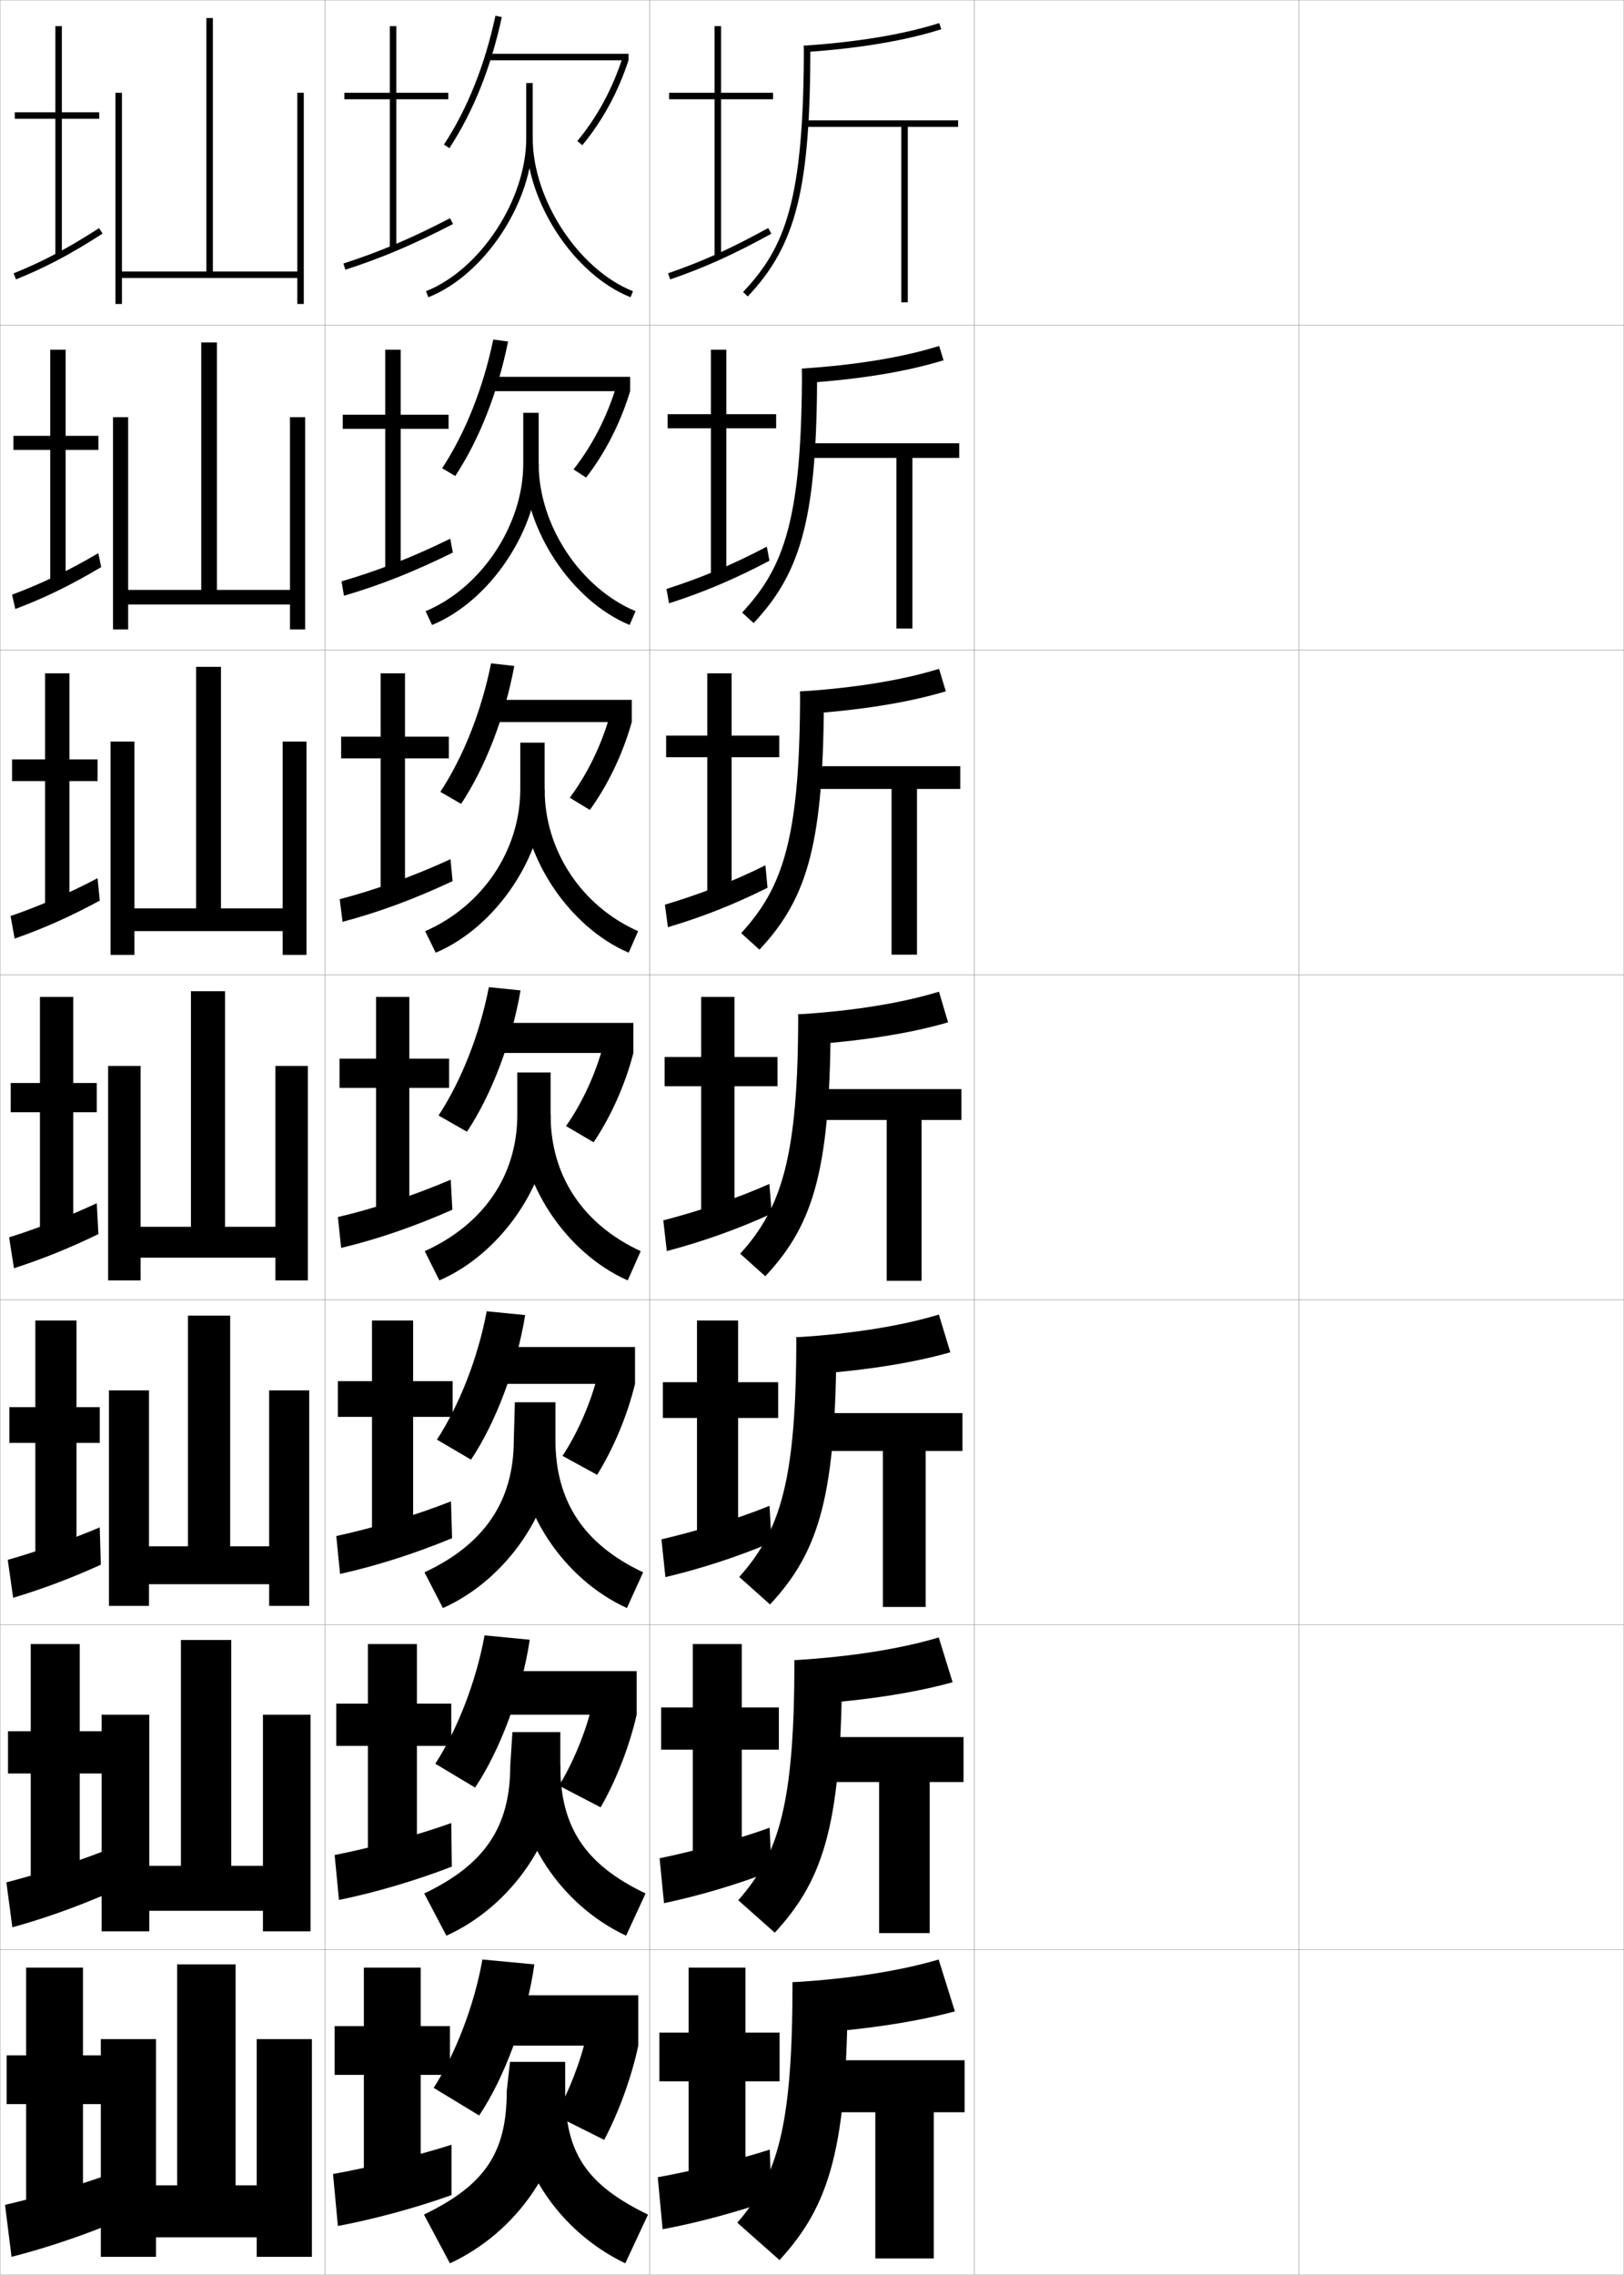 <?xml version="1.0" encoding="utf-8"?>
<!-- Generator: Adobe Illustrator 11 Build 225, SVG Export Plug-In . SVG Version: 6.0.0 Build 78)  -->
<!DOCTYPE svg PUBLIC "-//W3C//DTD SVG 1.0//EN"    "http://www.w3.org/TR/2001/REC-SVG-20010904/DTD/svg10.dtd">
<svg  xmlns="http://www.w3.org/2000/svg" xmlns:xlink="http://www.w3.org/1999/xlink" xmlns:a="http://ns.adobe.com/AdobeSVGViewerExtensions/3.0/"
	 width="500.1" height="700.1" viewBox="0 0 500.1 700.1"
	 overflow="visible" enable-background="new 0 0 500.1 700.1" xml:space="preserve">
		<g id="glyphs">
			<g>
				<rect x="0.05" y="0.05" fill="none" stroke="#999999" stroke-width="0.1" width="100" height="100"/> 
				<rect x="0.05" y="100.05" fill="none" stroke="#999999" stroke-width="0.1" width="100" height="100"/> 
				<rect x="0.05" y="200.05" fill="none" stroke="#999999" stroke-width="0.1" width="100" height="100"/> 
				<rect x="0.05" y="300.05" fill="none" stroke="#999999" stroke-width="0.1" width="100" height="100"/> 
				<rect x="0.05" y="400.05" fill="none" stroke="#999999" stroke-width="0.1" width="100" height="100"/> 
				<rect x="0.05" y="500.05" fill="none" stroke="#999999" stroke-width="0.1" width="100" height="100"/> 
				<rect x="0.05" y="600.05" fill="none" stroke="#999999" stroke-width="0.1" width="100" height="100"/> 
				<rect x="100.05" y="0.05" fill="none" stroke="#999999" stroke-width="0.1" width="100" height="100"/> 
				<rect x="100.05" y="100.05" fill="none" stroke="#999999" stroke-width="0.1" width="100" height="100"/> 
				<rect x="100.05" y="200.05" fill="none" stroke="#999999" stroke-width="0.1" width="100" height="100"/> 
				<rect x="100.05" y="300.05" fill="none" stroke="#999999" stroke-width="0.1" width="100" height="100"/> 
				<rect x="100.05" y="400.05" fill="none" stroke="#999999" stroke-width="0.1" width="100" height="100"/> 
				<rect x="100.05" y="500.05" fill="none" stroke="#999999" stroke-width="0.1" width="100" height="100"/> 
				<rect x="100.05" y="600.05" fill="none" stroke="#999999" stroke-width="0.1" width="100" height="100"/> 
				<rect x="200.05" y="0.05" fill="none" stroke="#999999" stroke-width="0.1" width="100" height="100"/> 
				<rect x="200.05" y="100.05" fill="none" stroke="#999999" stroke-width="0.1" width="100" height="100"/> 
				<rect x="200.05" y="200.05" fill="none" stroke="#999999" stroke-width="0.1" width="100" height="100"/> 
				<rect x="200.05" y="300.05" fill="none" stroke="#999999" stroke-width="0.1" width="100" height="100"/> 
				<rect x="200.05" y="400.05" fill="none" stroke="#999999" stroke-width="0.1" width="100" height="100"/> 
				<rect x="200.05" y="500.05" fill="none" stroke="#999999" stroke-width="0.1" width="100" height="100"/> 
				<rect x="200.05" y="600.05" fill="none" stroke="#999999" stroke-width="0.1" width="100" height="100"/> 
				<rect x="300.05" y="0.05" fill="none" stroke="#999999" stroke-width="0.1" width="100" height="100"/> 
				<rect x="300.05" y="100.05" fill="none" stroke="#999999" stroke-width="0.1" width="100" height="100"/> 
				<rect x="300.05" y="200.05" fill="none" stroke="#999999" stroke-width="0.1" width="100" height="100"/> 
				<rect x="300.05" y="300.05" fill="none" stroke="#999999" stroke-width="0.1" width="100" height="100"/> 
				<rect x="300.05" y="400.05" fill="none" stroke="#999999" stroke-width="0.1" width="100" height="100"/> 
				<rect x="300.05" y="500.05" fill="none" stroke="#999999" stroke-width="0.1" width="100" height="100"/> 
				<rect x="300.05" y="600.05" fill="none" stroke="#999999" stroke-width="0.1" width="100" height="100"/> 
				<rect x="400.05" y="0.05" fill="none" stroke="#999999" stroke-width="0.1" width="100" height="100"/> 
				<rect x="400.05" y="100.05" fill="none" stroke="#999999" stroke-width="0.1" width="100" height="100"/> 
				<rect x="400.05" y="200.05" fill="none" stroke="#999999" stroke-width="0.1" width="100" height="100"/> 
				<rect x="400.05" y="300.05" fill="none" stroke="#999999" stroke-width="0.1" width="100" height="100"/> 
				<rect x="400.05" y="400.05" fill="none" stroke="#999999" stroke-width="0.1" width="100" height="100"/> 
				<rect x="400.05" y="500.05" fill="none" stroke="#999999" stroke-width="0.1" width="100" height="100"/> 
				<rect x="400.05" y="600.05" fill="none" stroke="#999999" stroke-width="0.1" width="100" height="100"/> 
			</g>
			<g>
				<g>
					<path d="M247.55,14.05l0.133,1.996c16.744-1.116,30.932-3.484,42.169-7.043
						l-0.604-1.906C278.163,10.606,264.134,12.945,247.55,14.05z"/>
					<path d="M247.55,14.05c0,47.894-5.777,62.096-18.727,75.813l1.453,1.373
						c14.951-15.837,19.273-33.149,19.273-77.187H247.55z"/>
					<polygon points="295.05,37.05 247.859,37.05 247.859,39.05 277.55,39.05 
						277.55,93.05 279.55,93.05 279.55,39.05 295.05,39.05 "/>
				</g>
				<g>
					<path d="M290.551,110.879l-1.336-4.416c-11.167,3.494-25.417,5.863-42.249,6.961
						l0.194,4.497C264.422,116.812,279.06,114.417,290.551,110.879z"/>
					<path d="M251.633,113.425c0,45.034-4.507,62.348-19.562,78.323l-3.542-3.23
						c12.929-13.87,18.438-28.663,18.438-75.093H251.633z"/>
					<polygon points="248.224,136.424 248.224,140.924 276.05,140.924 276.05,193.425 
						280.966,193.425 280.966,140.924 295.383,140.924 295.383,136.424 "/>
				</g>
				<g>
					<path d="M291.251,212.755l-2.068-6.924c-11.25,3.477-25.72,5.877-42.799,6.969
						l0.255,6.998C264.418,218.696,279.506,216.274,291.251,212.755z"/>
					<path d="M253.717,212.8c0,46.031-4.692,63.347-19.851,79.46l-5.632-5.087
						c12.91-14.021,18.149-29.406,18.149-74.373H253.717z"/>
					<polygon points="248.589,235.8 248.589,242.8 274.55,242.8 274.55,293.8 
						282.383,293.8 282.383,242.8 295.717,242.8 295.717,235.8 "/>
				</g>
				<g>
					<path d="M291.95,314.632l-2.801-9.434c-11.332,3.461-26.021,5.891-43.35,6.977
						l0.316,9.498C264.414,320.579,279.951,318.13,291.95,314.632z"/>
					<path d="M255.8,312.175c0,47.027-4.877,64.346-20.14,80.597l-7.721-6.943
						c12.89-14.174,17.86-30.149,17.86-73.653H255.8z"/>
					<polygon points="248.954,335.175 248.954,344.675 273.05,344.675 273.05,394.175 
						283.8,394.175 283.8,344.675 296.05,344.675 296.05,335.175 "/>
				</g>
				<g>
					<path d="M292.651,416.175l-3.534-11.609c-11.414,3.445-26.323,5.905-43.9,6.985
						l0.377,11.665C264.411,422.129,280.397,419.652,292.651,416.175z"/>
					<path d="M257.551,411.551c0,48.308-5.062,65.74-20.427,82.23l-9.48-8.462
						c12.756-14.292,17.574-29.924,17.574-73.769H257.551z"/>
					<polygon points="249.32,434.884 249.32,446.55 271.884,446.55 271.884,494.55 
						285.051,494.55 285.051,446.55 296.384,446.55 296.384,434.884 "/>
				</g>
				<g>
					<path d="M293.35,517.718l-4.267-13.785c-11.496,3.428-26.626,5.919-44.45,6.992
						l0.438,13.833C264.405,523.679,280.843,521.175,293.35,517.718z"/>
					<path d="M259.3,510.925c0,49.59-5.245,67.136-20.713,83.866l-11.24-9.981
						c12.623-14.409,17.287-29.697,17.287-73.885H259.3z"/>
					<polygon points="249.685,534.592 249.685,548.425 270.717,548.425 270.717,594.925 
						286.3,594.925 286.3,548.425 296.717,548.425 296.717,534.592 "/>
				</g>
				<g>
					<path d="M294.05,619.01l-5-15.96c-11.578,3.411-26.928,5.933-45,7l0.5,16
						C264.401,624.978,281.288,622.447,294.05,619.01z"/>
					<path d="M261.05,610.05c0,50.87-5.43,68.53-21,85.5l-13-11.5
						c12.489-14.526,17-29.471,17-74H261.05z"/>
					<polygon points="250.05,634.05 250.05,650.05 269.55,650.05 269.55,695.05 
						287.55,695.05 287.55,650.05 297.05,650.05 297.05,634.05 "/>
				</g>
			</g>
			<g>
				<g>
					<polygon points="238.05,28.55 222.05,28.55 222.05,8.05 220.05,8.05 
						220.05,28.55 206.05,28.55 206.05,30.55 220.05,30.55 220.05,79.55 
						222.05,79.55 222.05,30.55 238.05,30.55 "/>
					<path d="M205.726,84.104l0.648,1.891c10.584-3.633,19.611-7.709,31.158-14.069
						l-0.965-1.752C225.128,76.475,216.192,80.511,205.726,84.104z"/>
				</g>
				<g>
					<polygon points="223.674,107.633 218.924,107.633 218.924,127.467 205.59,127.467 
						205.59,131.8 218.924,131.8 218.924,178.3 223.674,178.3 223.674,131.8 
						239.007,131.8 239.007,127.467 223.674,127.467 "/>
					<path d="M205.237,181.262l0.791,4.409c10.351-3.315,19.757-7.233,30.916-13.101
						l-0.811-4.334C225.175,174.003,215.502,177.961,205.237,181.262z"/>
				</g>
				<g>
					<polygon points="225.297,207.217 217.797,207.217 217.797,226.383 205.13,226.383 
						205.13,233.05 217.797,233.05 217.797,277.05 225.297,277.05 225.297,233.05 
						239.964,233.05 239.964,226.383 225.297,226.383 "/>
					<path d="M204.748,278.419l0.932,6.927c10.118-2.998,19.903-6.757,30.673-12.132
						l-0.656-6.915C225.223,271.532,214.812,275.411,204.748,278.419z"/>
				</g>
			</g>
			<g>
				<g>
					<polygon points="229.55,605.55 212.05,605.55 212.05,625.55 203.05,625.55 
						203.05,640.55 212.05,640.55 212.05,672.05 229.55,672.05 229.55,640.55 
						240.05,640.55 240.05,625.55 229.55,625.55 "/>
					<path d="M237.05,661.55c-9.675,3.097-24.159,6.661-34.5,8.5l1.5,16
						c10.434-1.91,22.947-5.269,33.5-9L237.05,661.55z"/>
				</g>
				<g>
					<polygon points="228.423,505.966 213.34,505.966 213.34,525.466 203.59,525.466 
						203.59,538.466 213.34,538.466 213.34,573.3 228.423,573.3 228.423,538.466 
						239.84,538.466 239.84,525.466 228.423,525.466 "/>
					<path d="M203.119,571.892l1.358,13.815c10.459-2.197,22.392-5.675,33.109-9.845
						l-0.578-13.375C227.041,566.117,213.481,569.761,203.119,571.892z"/>
				</g>
				<g>
					<polygon points="227.297,406.383 214.63,406.383 214.63,425.383 204.13,425.383 
						204.13,436.383 214.63,436.383 214.63,474.55 227.297,474.55 227.297,436.383 
						239.63,436.383 239.63,425.383 227.297,425.383 "/>
					<path d="M203.689,473.734l1.216,11.631c10.484-2.484,21.835-6.082,32.719-10.69
						l-0.655-11.25C226.707,467.589,214.072,471.311,203.689,473.734z"/>
				</g>
				<g>
					<polygon points="226.171,306.8 215.921,306.8 215.921,325.3 204.671,325.3 
						204.671,334.3 215.921,334.3 215.921,375.8 226.171,375.8 226.171,334.3 
						239.421,334.3 239.421,325.3 226.171,325.3 "/>
					<path d="M204.259,375.577l1.074,9.445c10.51-2.771,21.279-6.488,32.328-11.535
						l-0.732-9.125C226.372,369.061,214.663,372.86,204.259,375.577z"/>
				</g>
			</g>
			<g>
				<g>
					<polygon points="25.55,605.55 8.05,605.55 8.05,632.55 2.05,632.55 
						2.05,647.55 8.05,647.55 8.05,682.55 25.55,682.55 25.55,647.55 
						32.55,647.55 32.55,632.55 25.55,632.55 "/>
					<path d="M32.55,669.55c-8.736,3.084-21.797,6.911-31,9l2,16
						c9.182-2.331,19.512-5.704,29-9.5V669.55z"/>
				</g>
				<g>
					<polygon points="24.549,505.966 9.466,505.966 9.466,532.8 2.466,532.8 
						2.466,545.8 9.466,545.8 9.466,581.883 24.549,581.883 24.549,545.8 
						31.633,545.8 31.633,532.8 24.549,532.8 "/>
					<path d="M1.966,579.3l1.833,13.833c8.971-2.468,18.664-5.844,28-9.833
						l-0.167-13.5C22.837,573.23,10.945,577.017,1.966,579.3z"/>
				</g>
				<g>
					<polygon points="23.55,406.383 10.883,406.383 10.883,433.05 2.883,433.05 
						2.883,444.05 10.883,444.05 10.883,481.217 23.55,481.217 23.55,444.05 
						30.717,444.05 30.717,433.05 23.55,433.05 "/>
					<path d="M2.383,480.05l1.667,11.667c8.76-2.605,17.816-5.983,27-10.167l-0.333-11.5
						C21.861,473.828,11.138,477.573,2.383,480.05z"/>
				</g>
				<g>
					<polygon points="22.55,306.8 12.3,306.8 12.3,333.3 3.3,333.3 
						3.3,342.3 12.3,342.3 12.3,380.55 22.55,380.55 22.55,342.3 
						29.8,342.3 29.8,333.3 22.55,333.3 "/>
					<path d="M2.8,380.8l1.5,9.5c8.549-2.742,16.969-6.123,26-10.5l-0.5-9.5
						C20.885,374.425,11.33,378.129,2.8,380.8z"/>
				</g>
				<g>
					<polygon points="21.383,207.216 13.883,207.216 13.883,233.716 3.716,233.716 
						3.716,240.383 13.883,240.383 13.883,279.883 21.383,279.883 21.383,240.383 
						30.049,240.383 30.049,233.716 21.383,233.716 "/>
					<path d="M3.258,281.907l1.249,6.951c8.718-3.041,16.907-6.655,26.223-11.695
						l-0.694-6.894C20.835,275.118,11.923,278.93,3.258,281.907z"/>
				</g>
				<g>
					<polygon points="20.216,107.633 15.467,107.633 15.467,134.133 4.133,134.133 
						4.133,138.466 15.467,138.466 15.467,179.216 20.216,179.216 20.216,138.466 
						30.3,138.466 30.3,134.133 20.216,134.133 "/>
					<path d="M3.718,183.015l0.998,4.404c8.888-3.339,16.846-7.187,26.445-12.892
						l-0.888-4.288C20.787,175.811,12.517,179.732,3.718,183.015z"/>
				</g>
				<g>
					<polygon points="30.55,34.55 19.05,34.55 19.05,8.05 17.05,8.05 
						17.05,34.55 4.55,34.55 4.55,36.55 17.05,36.55 17.05,78.55 
						19.05,78.55 19.05,36.55 30.55,36.55 "/>
					<path d="M4.177,84.122l0.746,1.855c9.058-3.638,16.784-7.719,26.668-14.087
						l-1.082-1.682C20.737,76.504,13.109,80.534,4.177,84.122z"/>
				</g>
			</g>
			<polygon points="79.05,627.55 79.05,672.55 72.55,672.55 72.55,604.55 
				54.55,604.55 54.55,672.55 48.05,672.55 48.05,627.55 31.05,627.55 
				31.05,694.55 48.05,694.55 48.05,688.55 79.05,688.55 79.05,694.55 
				96.05,694.55 96.05,627.55 "/>
			<polygon points="31.3,527.717 31.3,594.383 45.966,594.383 45.966,588.05 
				80.966,588.05 80.966,594.383 95.633,594.383 95.633,527.717 80.966,527.717 
				80.966,574.217 71.216,574.217 71.216,504.716 55.716,504.716 55.716,574.217 
				45.966,574.217 45.966,527.717 "/>
			<polygon points="33.55,427.883 33.55,494.217 45.883,494.217 45.883,487.55 
				82.883,487.55 82.883,494.217 95.216,494.217 95.216,427.883 82.883,427.883 
				82.883,475.883 70.883,475.883 70.883,404.883 57.883,404.883 57.883,475.883 
				45.883,475.883 45.883,427.883 "/>
			<g>
				<polygon points="91.55,28.55 91.55,83.55 65.55,83.55 65.55,5.55 
					63.55,5.55 63.55,83.55 37.55,83.55 37.55,28.55 35.55,28.55 
					35.55,93.55 37.55,93.55 37.55,85.55 91.55,85.55 91.55,93.55 
					93.55,93.55 93.55,28.55 "/>
				<polygon points="34.8,128.383 34.8,193.716 39.466,193.716 39.466,186.05 
					89.299,186.05 89.299,193.716 93.966,193.716 93.966,128.383 89.299,128.383 
					89.299,181.549 66.8,181.549 66.8,105.383 61.966,105.383 61.966,181.549 
					39.466,181.549 39.466,128.383 "/>
				<polygon points="34.05,228.216 34.05,293.883 41.383,293.883 41.383,286.55 
					87.05,286.55 87.05,293.883 94.383,293.883 94.383,228.216 87.05,228.216 
					87.05,279.55 68.05,279.55 68.05,205.216 60.383,205.216 60.383,279.55 
					41.383,279.55 41.383,228.216 "/>
				<polygon points="33.3,328.05 33.3,394.05 43.3,394.05 43.3,387.05 
					84.8,387.05 84.8,394.05 94.8,394.05 94.8,328.05 84.8,328.05 
					84.8,377.55 69.3,377.55 69.3,305.05 58.8,305.05 58.8,377.55 
					43.3,377.55 43.3,328.05 "/>
			</g>
			<g>
				<g>
					<path d="M164.55,604.55c-2.242,16.223-9.29,35.109-17,46.5l-14-8.5
						c6.61-10.273,12.498-25.271,15-39.5L164.55,604.55z"/>
					<rect x="152.55" y="614.05" width="44" height="15.5"/> 
					<path d="M196.55,629.55c-2.023,9.62-6.028,20.586-10.5,29l-15-7.5
						c3.991-6.913,7.839-16.839,9.5-24.5L196.55,629.55z"/>
					<path d="M130.55,681.55l8,15c20.682-9.542,35.5-30.886,35.5-53v-9h-17l-1,9
						C156.05,662.454,149.391,672.453,130.55,681.55z"/>
					<path d="M192.55,696.55c-20.767-9.994-34.5-30.813-34.5-53h16c0,18.822,6.402,28.781,25.5,38
						L192.55,696.55z"/>
				</g>
				<g>
					<path d="M163.133,504.633c-2.405,16.103-9.178,34.128-16.833,45.5l-12.25-7.333
						c6.729-10.399,12.535-25.103,15.167-39.5L163.133,504.633z"/>
					<rect x="152.133" y="514.3" width="43.917" height="13.416"/> 
					<path d="M196.049,527.716c-2.19,9.669-6.321,20.241-11.083,28.5l-12.833-6.666
						c4.335-6.977,8.302-16.667,10.167-24.667L196.049,527.716z"/>
					<path d="M130.633,582.717l6.833,13c20.137-9.104,35.083-30.636,35.083-52.334v-10.333
						h-14.75l-0.667,10.333C157.133,562.283,149.18,573.927,130.633,582.717z"/>
					<path d="M192.799,595.717c-20.208-9.48-34.167-30.576-34.167-52.334h13.917
						c0,18.832,7.594,30.441,26.25,39.334L192.799,595.717z"/>
				</g>
				<g>
					<path d="M161.717,404.717c-2.568,15.982-9.067,33.146-16.667,44.5l-10.5-6.167
						c6.847-10.525,12.572-24.934,15.333-39.5L161.717,404.717z"/>
					<rect x="151.717" y="414.55" width="43.833" height="11.333"/> 
					<path d="M195.55,425.883c-2.357,9.718-6.615,19.896-11.667,28l-10.667-5.833
						c4.678-7.039,8.766-16.495,10.833-24.833L195.55,425.883z"/>
					<path d="M130.716,483.883l5.667,11c19.593-8.663,34.667-30.385,34.667-51.666v-11.667
						h-12.5l-0.333,11.667C158.216,462.113,148.971,475.401,130.716,483.883z"/>
					<path d="M193.05,494.883c-19.649-8.965-33.833-30.337-33.833-51.666h11.833
						c0,18.842,8.785,32.102,27,40.666L193.05,494.883z"/>
				</g>
				<g>
					<path d="M160.3,304.8c-2.73,15.862-8.955,32.164-16.5,43.5l-8.75-5
						c6.965-10.651,12.609-24.765,15.5-39.5L160.3,304.8z"/>
					<rect x="151.3" y="314.8" width="43.75" height="9.25"/> 
					<path d="M195.05,324.05c-2.524,9.767-6.908,19.55-12.25,27.5l-8.5-5
						c5.021-7.103,9.229-16.323,11.5-25L195.05,324.05z"/>
					<path d="M130.8,385.05l4.5,9c19.049-8.225,34.25-30.135,34.25-51v-13h-10.25v13
						C159.3,361.942,148.761,376.875,130.8,385.05z"/>
					<path d="M193.3,394.05c-19.091-8.45-33.5-30.099-33.5-51h9.75
						c0,18.852,9.977,33.762,27.75,42L193.3,394.05z"/>
				</g>
				<g>
					<path d="M135.604,243.701c7.059-10.793,12.6-24.65,15.62-39.555l7.152,0.807
						c-2.931,15.736-8.891,31.128-16.38,42.446L135.604,243.701z"/>
					<rect x="150.883" y="215.383" width="43.667" height="6.833"/> 
					<path d="M175.46,245.503c5.364-7.166,9.725-16.171,12.29-25.162l6.8,1.875
						c-2.759,9.797-7.278,19.25-12.91,27.046L175.46,245.503z"/>
					<path d="M130.927,286.573l3.246,6.62c18.504-7.785,33.543-29.861,33.543-50.31
						v-14.333h-7.5v14.333C160.216,261.771,148.478,278.912,130.927,286.573z"/>
					<path d="M160.549,242.883h7.167c0,18.861,11.364,35.986,28.79,43.69l-2.913,6.62
						C175.061,285.257,160.549,263.356,160.549,242.883z"/>
				</g>
				<g>
					<path d="M136.159,144.102c7.152-10.936,12.59-24.536,15.739-39.609l4.554,0.613
						c-3.131,15.61-8.826,30.091-16.261,41.391L136.159,144.102z"/>
					<rect x="150.466" y="115.967" width="43.583" height="4.417"/> 
					<path d="M176.62,144.458c5.708-7.229,10.221-16.019,13.08-25.323l4.35,1.249
						c-2.995,9.828-7.648,18.951-13.57,26.592L176.62,144.458z"/>
					<path d="M131.054,188.097l1.992,4.24c17.96-7.346,32.837-29.587,32.837-49.62
						v-15.667h-4.75v15.667C161.133,161.601,148.196,180.949,131.054,188.097z"/>
					<path d="M161.3,142.716h4.583c0,18.871,12.75,38.211,29.829,45.38l-1.825,4.24
						C175.913,184.916,161.3,162.761,161.3,142.716z"/>
				</g>
				<g>
					<path d="M136.713,44.503l1.674,1.094c7.38-11.282,12.81-24.854,16.141-40.337
						l-1.955-0.42C149.294,20.081,143.958,33.426,136.713,44.503z"/>
					<rect x="150.05" y="16.55" width="43.5" height="2"/> 
					<path d="M177.78,43.411l1.539,1.277c6.213-7.486,11-16.28,14.23-26.139
						l-1.9-0.623C188.497,27.545,183.831,36.119,177.78,43.411z"/>
					<path d="M162.05,25.55v17c0,18.88-14.137,40.436-30.869,47.07l0.738,1.859
						c17.416-6.906,32.131-29.313,32.131-48.93v-17H162.05z"/>
					<path d="M162.05,42.55c0,19.616,14.715,42.023,32.131,48.93l0.738-1.859
						c-16.732-6.635-30.869-28.19-30.869-47.07H162.05z"/>
				</g>
			</g>
			<g>
				<g>
					<polygon points="129.55,605.55 112.05,605.55 112.05,623.55 103.05,623.55 
						103.05,638.55 112.05,638.55 112.05,671.05 129.55,671.05 129.55,638.55 
						138.55,638.55 138.55,623.55 129.55,623.55 "/>
					<path d="M139.05,660.05c-10.235,3.279-25.553,7.092-36.5,9l1.5,16
						c10.901-2.017,23.975-5.562,35-9.5V660.05z"/>
				</g>
				<g>
					<polygon points="128.383,505.966 113.3,505.966 113.3,524.3 103.55,524.3 
						103.55,537.3 113.3,537.3 113.3,571.966 128.383,571.966 128.383,537.3 
						138.967,537.3 138.967,524.3 128.383,524.3 "/>
					<path d="M103.05,570.884l1.333,13.832c10.976-2.227,23.515-5.908,34.75-10.25
						l-0.167-13.416C128.406,564.833,114.045,568.752,103.05,570.884z"/>
				</g>
				<g>
					<polygon points="127.216,406.383 114.55,406.383 114.55,425.05 104.05,425.05 
						104.05,436.05 114.55,436.05 114.55,472.883 127.216,472.883 127.216,436.05 
						139.383,436.05 139.383,425.05 127.216,425.05 "/>
					<path d="M103.55,472.717l1.167,11.666c11.05-2.438,23.055-6.255,34.5-11
						l-0.333-11.333C127.999,466.338,114.592,470.362,103.55,472.717z"/>
				</g>
			</g>
			<g>
				<g>
					<polygon points="138.05,28.55 122.05,28.55 122.05,8.05 120.05,8.05 
						120.05,28.55 106.05,28.55 106.05,30.55 120.05,30.55 120.05,76.55 
						122.05,76.55 122.05,30.55 138.05,30.55 "/>
					<path d="M105.743,81.098l0.613,1.903c11.262-3.631,20.866-7.706,33.152-14.062
						l-0.918-1.777C126.408,73.465,116.892,77.503,105.743,81.098z"/>
				</g>
				<g>
					<polygon points="123.383,107.633 118.633,107.633 118.633,127.633 105.55,127.633 
						105.55,131.966 118.633,131.966 118.633,175.633 123.383,175.633 123.383,131.966 
						138.133,131.966 138.133,127.633 123.383,127.633 "/>
					<path d="M105.178,178.915l0.742,4.436c11.216-3.304,21.443-7.338,33.518-13.292
						l-0.778-4.268C126.802,171.59,116.307,175.659,105.178,178.915z"/>
				</g>
				<g>
					<polygon points="124.716,207.217 117.216,207.217 117.216,226.716 105.05,226.716 
						105.05,233.383 117.216,233.383 117.216,274.716 124.716,274.716 124.716,233.383 
						138.216,233.383 138.216,226.716 124.716,226.716 "/>
					<path d="M104.614,276.732l0.871,6.968c11.17-2.977,22.019-6.97,33.884-12.521
						l-0.64-6.759C127.197,269.716,115.724,273.816,104.614,276.732z"/>
				</g>
				<g>
					<polygon points="126.05,306.8 115.8,306.8 115.8,325.8 104.55,325.8 
						104.55,334.8 115.8,334.8 115.8,373.8 126.05,373.8 126.05,334.8 
						138.3,334.8 138.3,325.8 126.05,325.8 "/>
					<path d="M104.05,374.55l1,9.5c11.124-2.649,22.595-6.603,34.25-11.75l-0.5-9.25
						C127.591,367.842,115.14,371.973,104.05,374.55z"/>
				</g>
			</g>
		</g>
	</svg>
